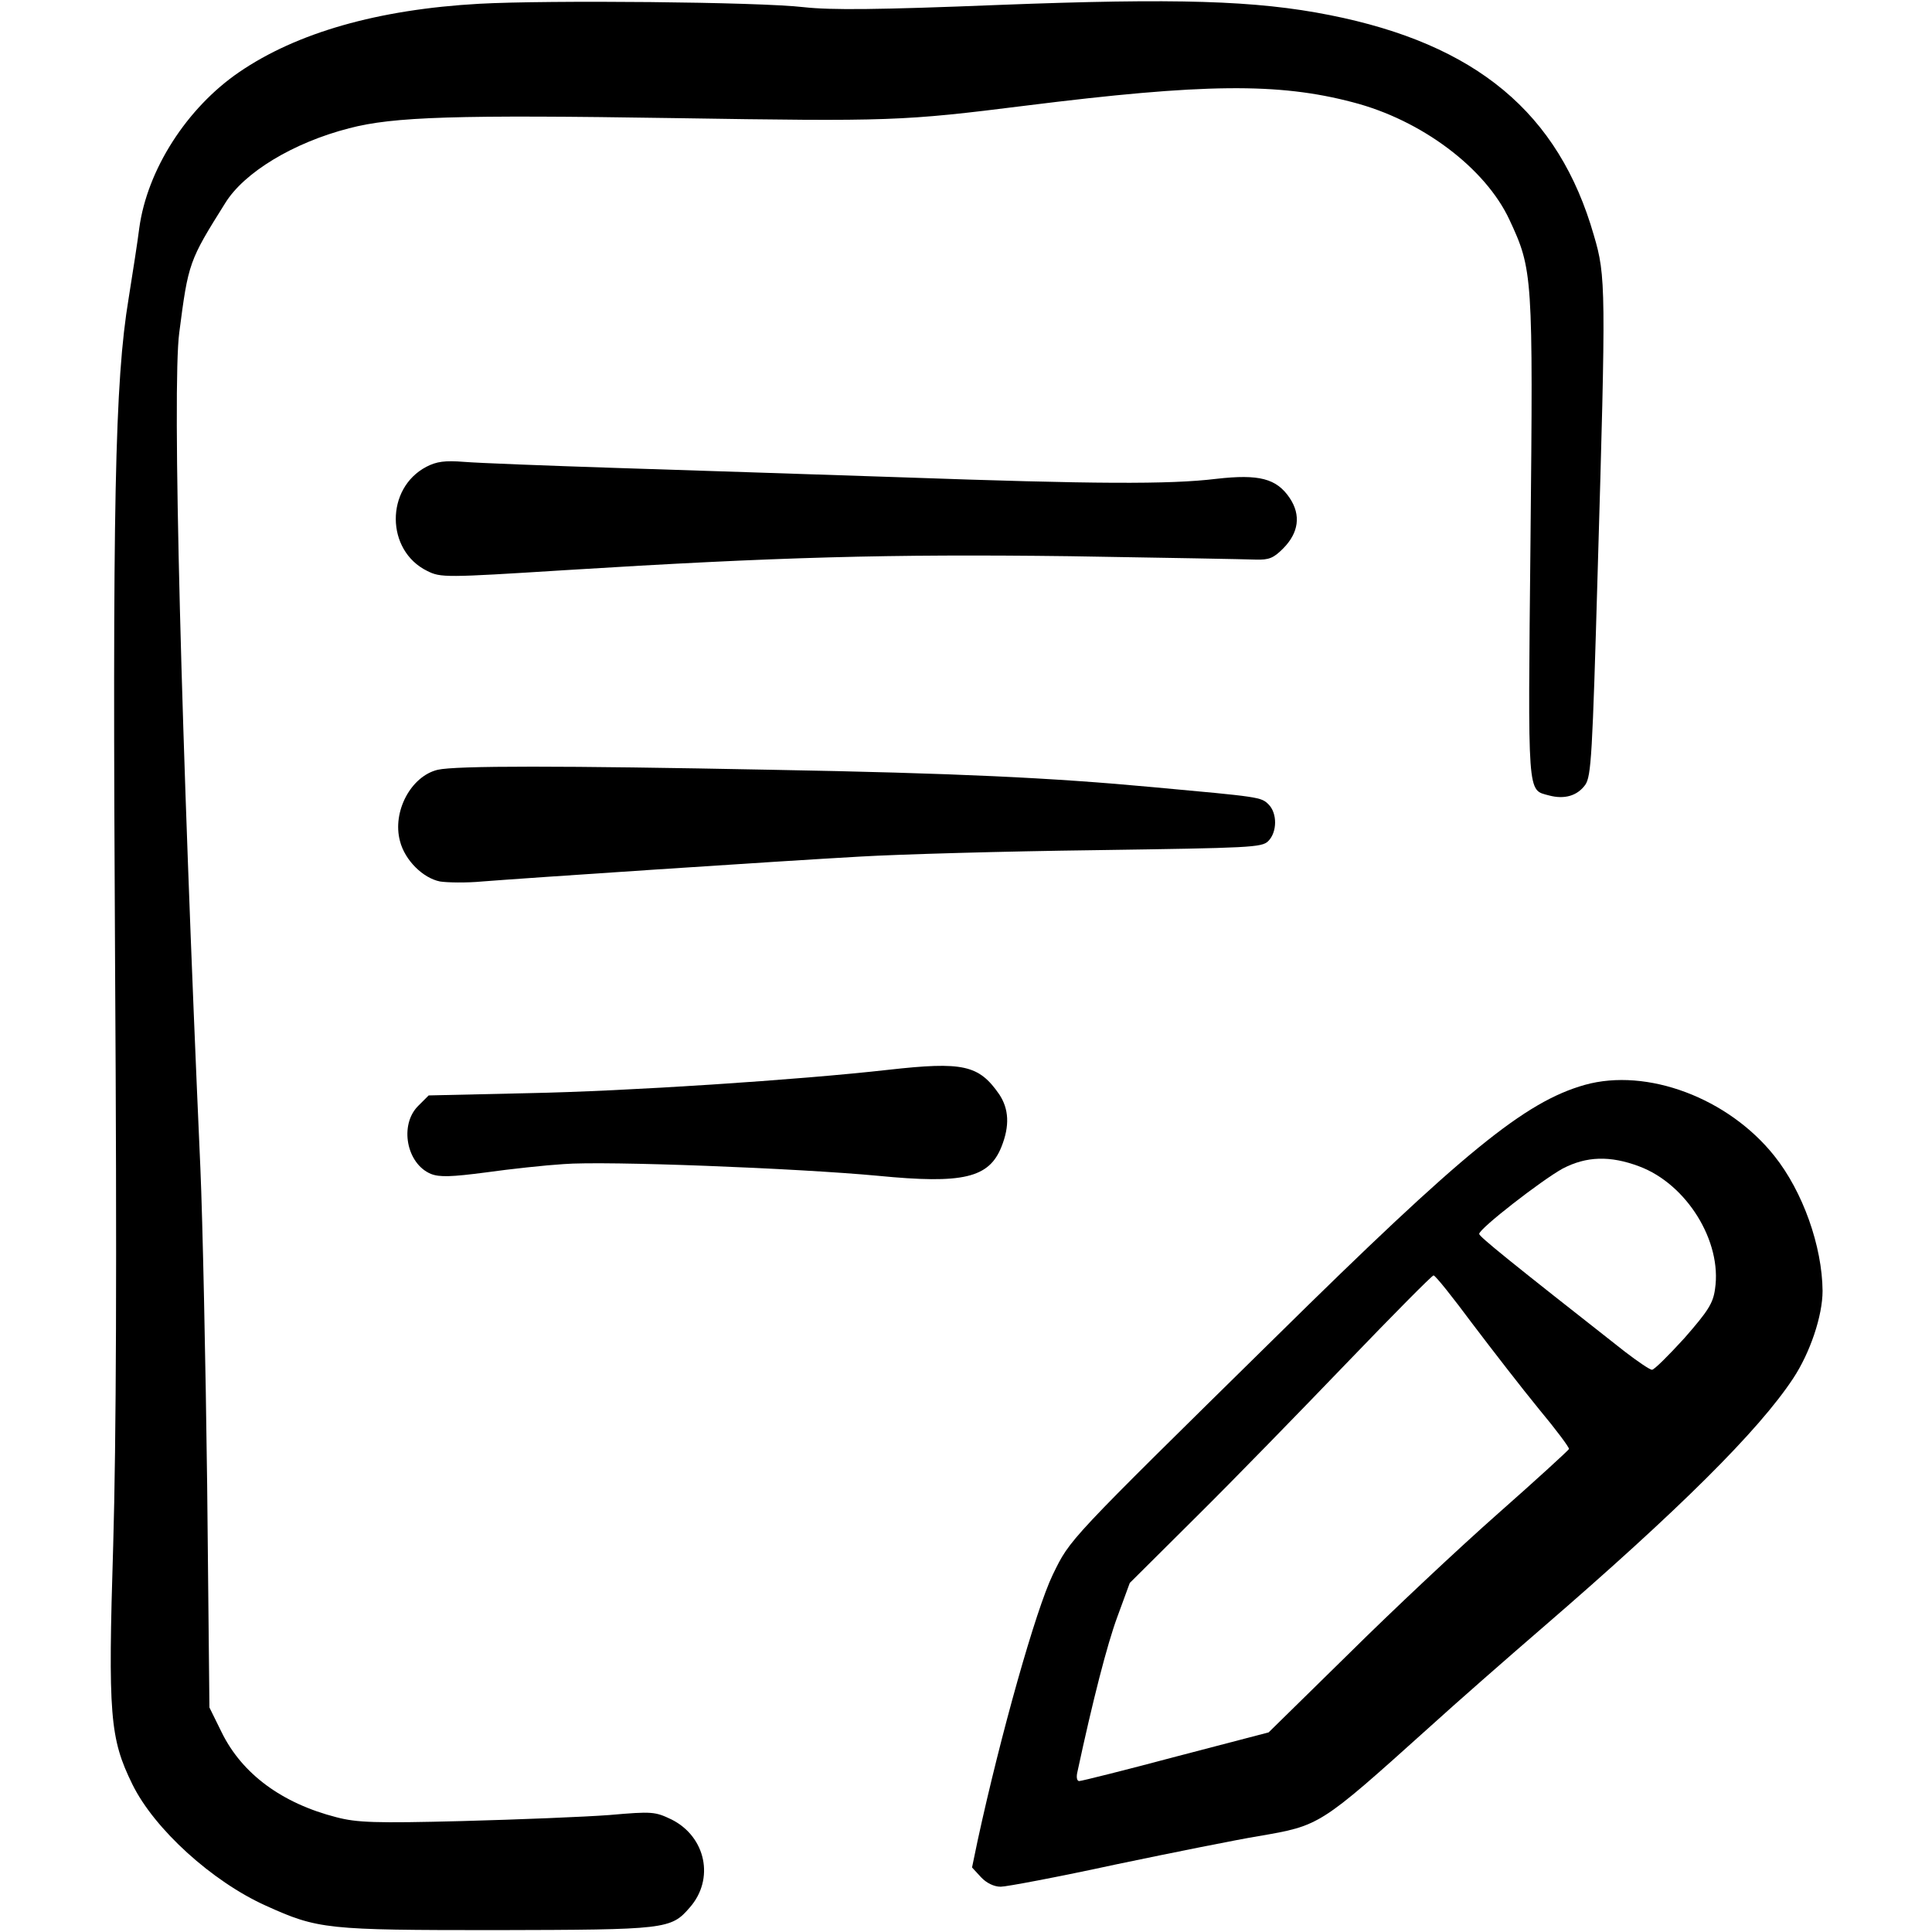 <?xml version="1.0" standalone="no"?>
<!DOCTYPE svg PUBLIC "-//W3C//DTD SVG 20010904//EN"
 "http://www.w3.org/TR/2001/REC-SVG-20010904/DTD/svg10.dtd">
<svg version="1.0" xmlns="http://www.w3.org/2000/svg"
 width="512pt" height="512pt" viewBox="0 0 512 512"
 preserveAspectRatio="xMidYMid meet">

<g transform="translate(0,512) scale(0.1,-0.1)"
fill="#000000" stroke="none">
<path d="M1270 5110 c-269 -15 -484 -77 -636 -181 -139 -95 -244 -259 -265
-414 -4 -33 -17 -116 -28 -185 -37 -223 -43 -543 -36 -1770 5 -797 3 -1254 -5
-1535 -14 -451 -9 -512 51 -634 58 -118 211 -257 353 -321 139 -63 161 -65
611 -65 451 1 463 2 513 60 66 75 43 187 -48 233 -44 21 -51 22 -165 12 -66
-5 -241 -12 -390 -16 -232 -6 -279 -4 -333 10 -145 37 -250 115 -304 224 l-33
67 -6 590 c-4 324 -12 703 -18 840 -51 1143 -75 2069 -56 2213 24 186 26 191
122 344 50 81 180 160 328 198 117 31 286 36 863 27 573 -9 603 -8 930 33 472
59 670 61 867 9 182 -47 351 -174 415 -311 62 -133 63 -145 56 -848 -7 -690
-9 -662 49 -678 41 -11 75 -1 96 28 16 23 19 78 33 565 22 750 22 783 -10 891
-93 325 -312 507 -700 584 -196 39 -407 45 -875 27 -325 -13 -446 -14 -519 -6
-119 14 -679 19 -860 9z"/>
<path d="M1130 3883 c-109 -57 -108 -222 2 -276 36 -18 47 -18 365 2 563 35
859 43 1338 37 248 -4 469 -8 493 -9 35 -1 47 4 72 29 42 42 48 89 18 134 -35
52 -81 64 -195 51 -123 -15 -323 -14 -831 4 -235 8 -578 19 -762 25 -184 6
-364 13 -400 16 -51 4 -73 1 -100 -13z"/>
<path d="M1160 3080 c-71 -17 -121 -111 -100 -189 13 -51 61 -98 106 -107 19
-3 70 -4 112 0 113 9 787 54 1002 66 102 6 383 14 624 17 410 6 440 7 457 24
24 24 24 74 1 97 -20 20 -23 20 -307 46 -269 25 -520 37 -1010 46 -559 11
-837 11 -885 0z"/>
<path d="M2355 2285 c-238 -27 -695 -57 -955 -62 l-264 -6 -28 -28 c-50 -50
-31 -153 34 -180 23 -9 54 -8 146 4 64 9 157 19 205 22 112 9 621 -11 834 -31
225 -22 294 -6 327 77 22 55 20 100 -6 139 -54 78 -96 87 -293 65z"/>
<path d="M4200 2245 c-159 -45 -320 -176 -820 -669 -555 -546 -543 -533 -590
-629 -45 -93 -138 -423 -199 -704 l-15 -72 24 -26 c14 -15 34 -25 52 -25 15 0
153 26 305 59 153 32 323 66 378 75 163 28 162 27 450 286 77 70 212 188 300
264 365 315 576 525 667 663 45 68 78 166 78 232 -1 118 -52 263 -128 358
-122 153 -337 234 -502 188z m144 -216 c126 -47 220 -199 201 -325 -5 -38 -19
-59 -81 -130 -42 -46 -80 -84 -86 -84 -6 0 -38 22 -72 48 -307 241 -386 305
-386 312 0 14 165 142 221 173 63 33 126 35 203 6z m-442 -417 c53 -70 132
-172 177 -227 45 -54 80 -101 79 -105 -2 -4 -86 -81 -188 -171 -102 -90 -280
-257 -396 -372 l-212 -208 -245 -64 c-135 -36 -251 -65 -257 -65 -6 0 -8 10
-5 23 41 191 79 339 106 412 l33 90 176 175 c97 96 276 280 399 408 122 127
226 232 230 232 5 0 51 -58 103 -128z"/>
</g>
</svg>
